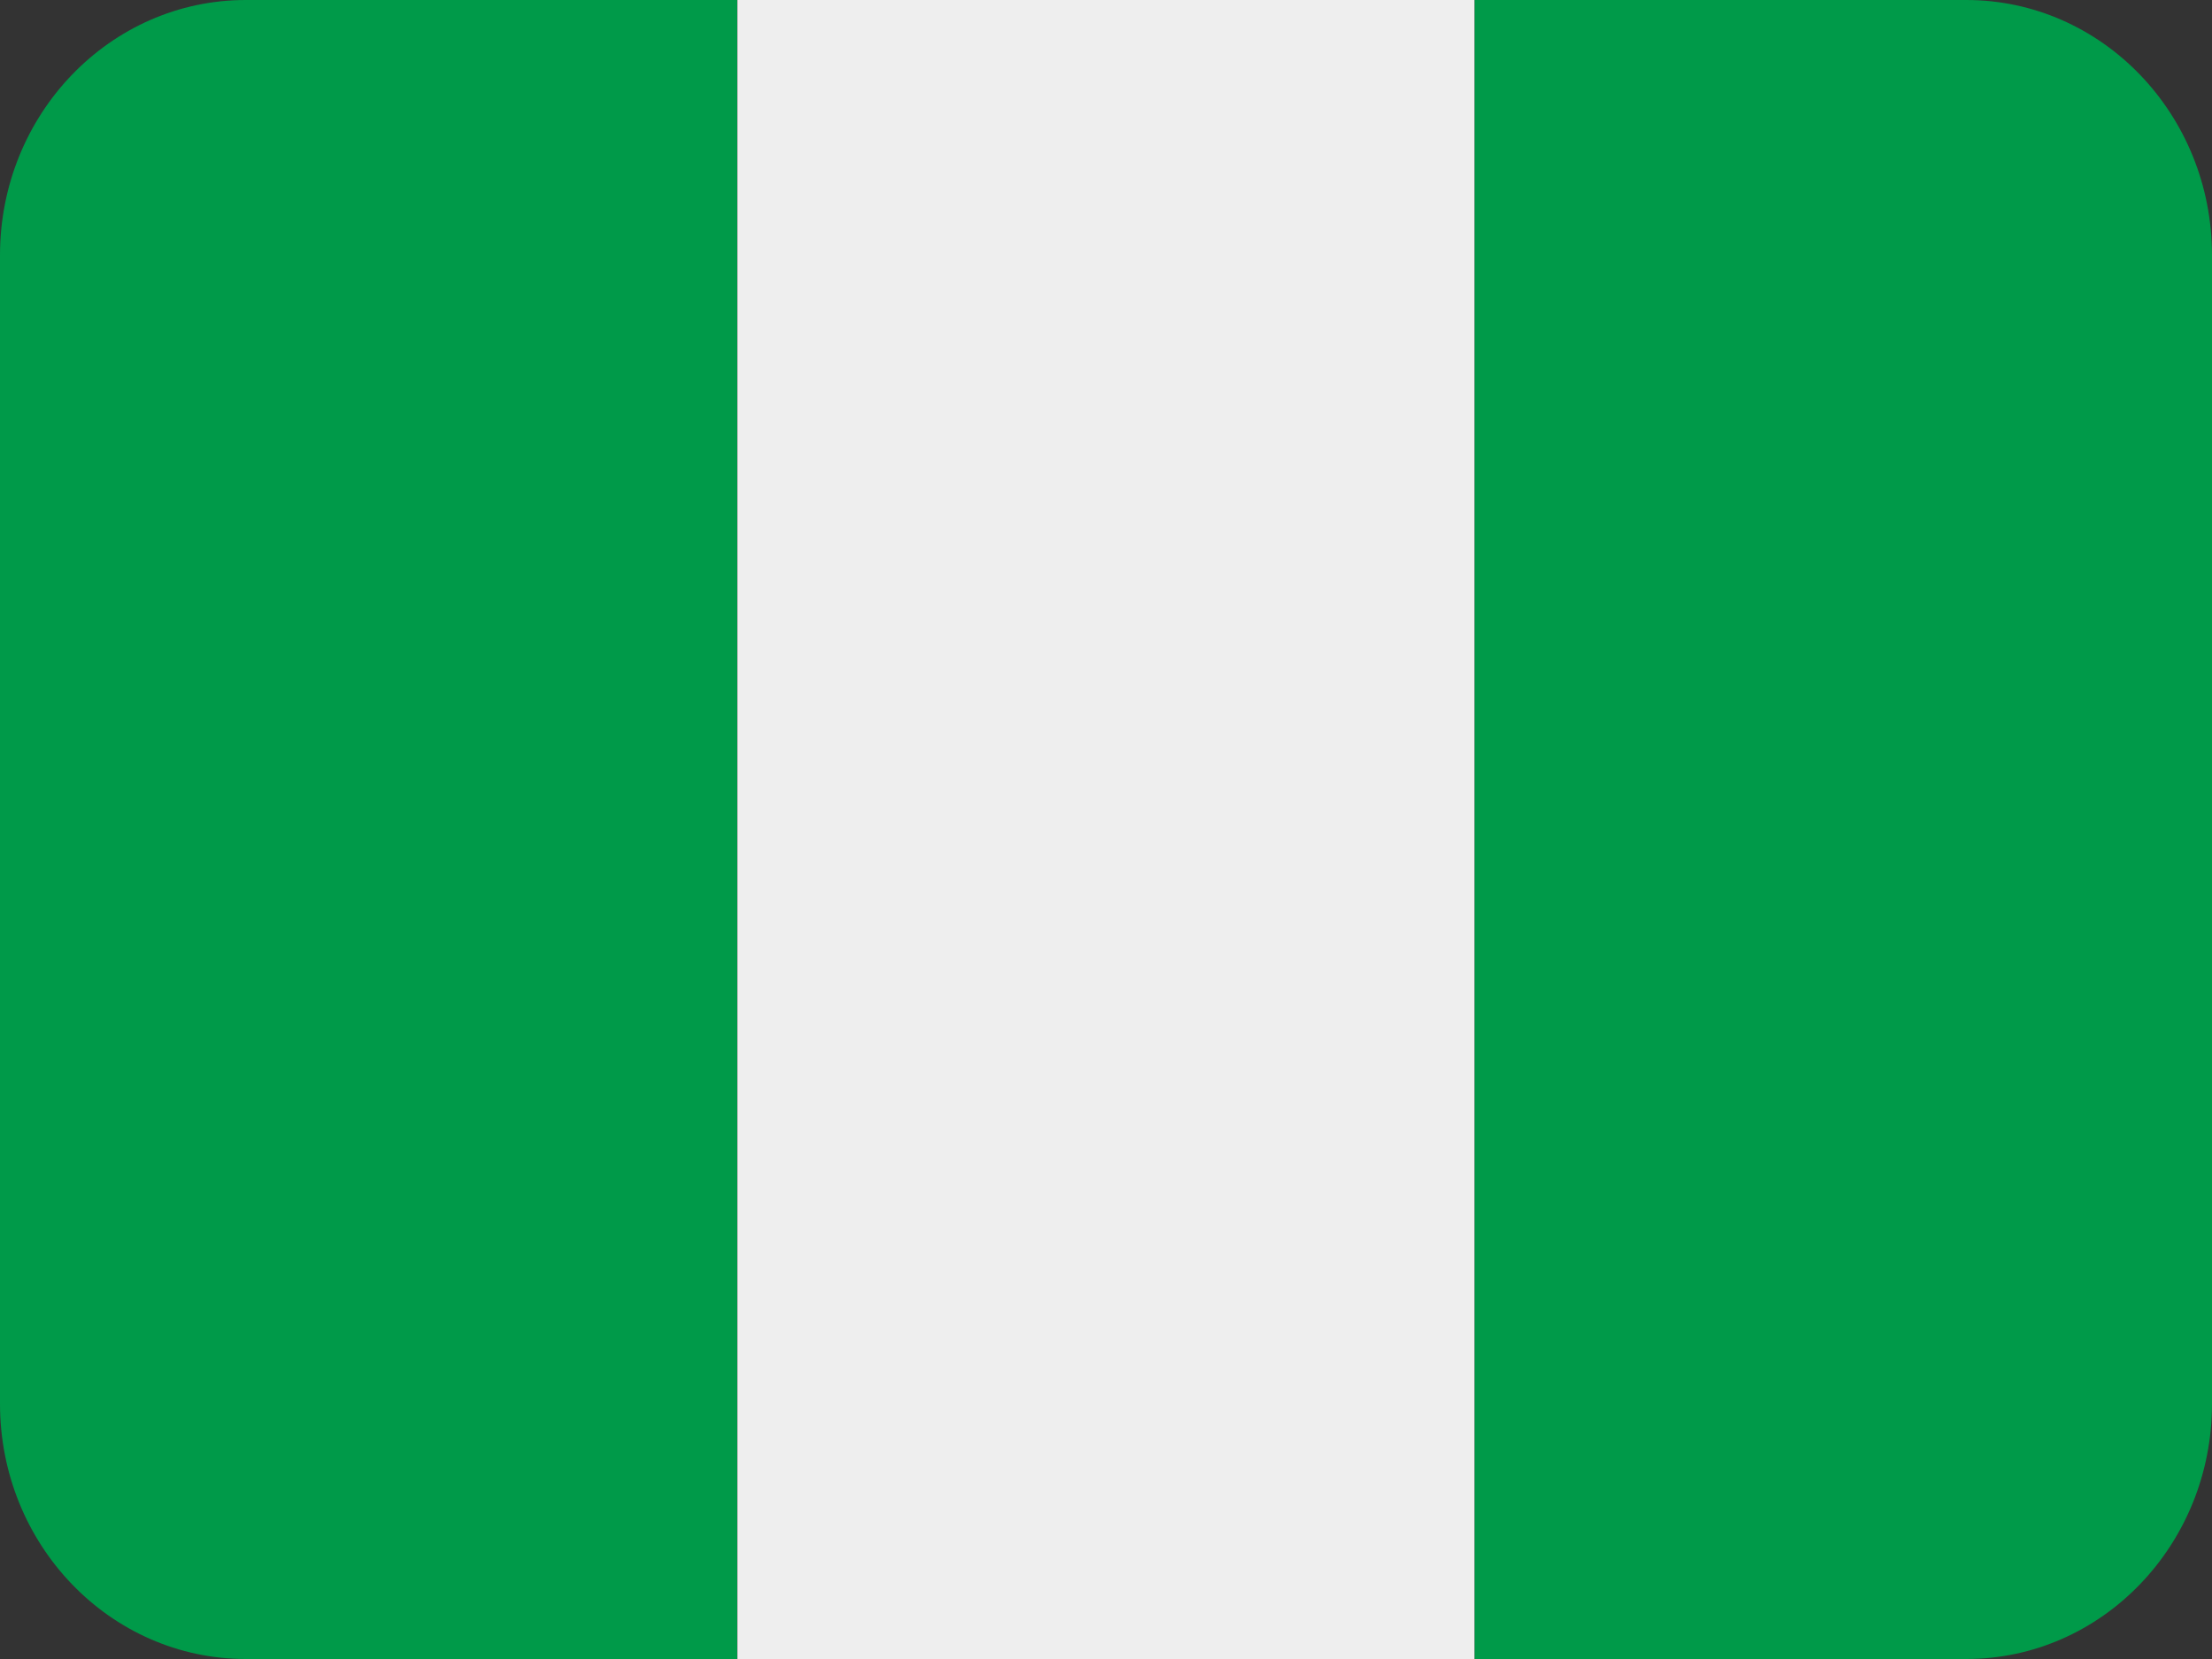 <svg width="32" height="24" viewBox="0 0 32 24" fill="none" xmlns="http://www.w3.org/2000/svg">
<rect x="0" y="0" width="32" height="24" fill="#333333" stroke="none"/>
<path d="M3.556 1.43051e-06C1.592 1.43051e-06 0 1.653 0 3.692V20.308C0 22.347 1.592 24 3.556 24H10.667V1.43051e-06H3.556Z" fill="#009A49"/>
<path d="M10.667 24H21.333V1.43051e-06H10.667V24Z" fill="#EEEEEE"/>
<path d="M28.444 1.43051e-06H21.333V24H28.444C30.408 24 32 22.347 32 20.308V3.692C32 1.653 30.408 1.43051e-06 28.444 1.43051e-06Z" fill="#009A49"/>
</svg>
